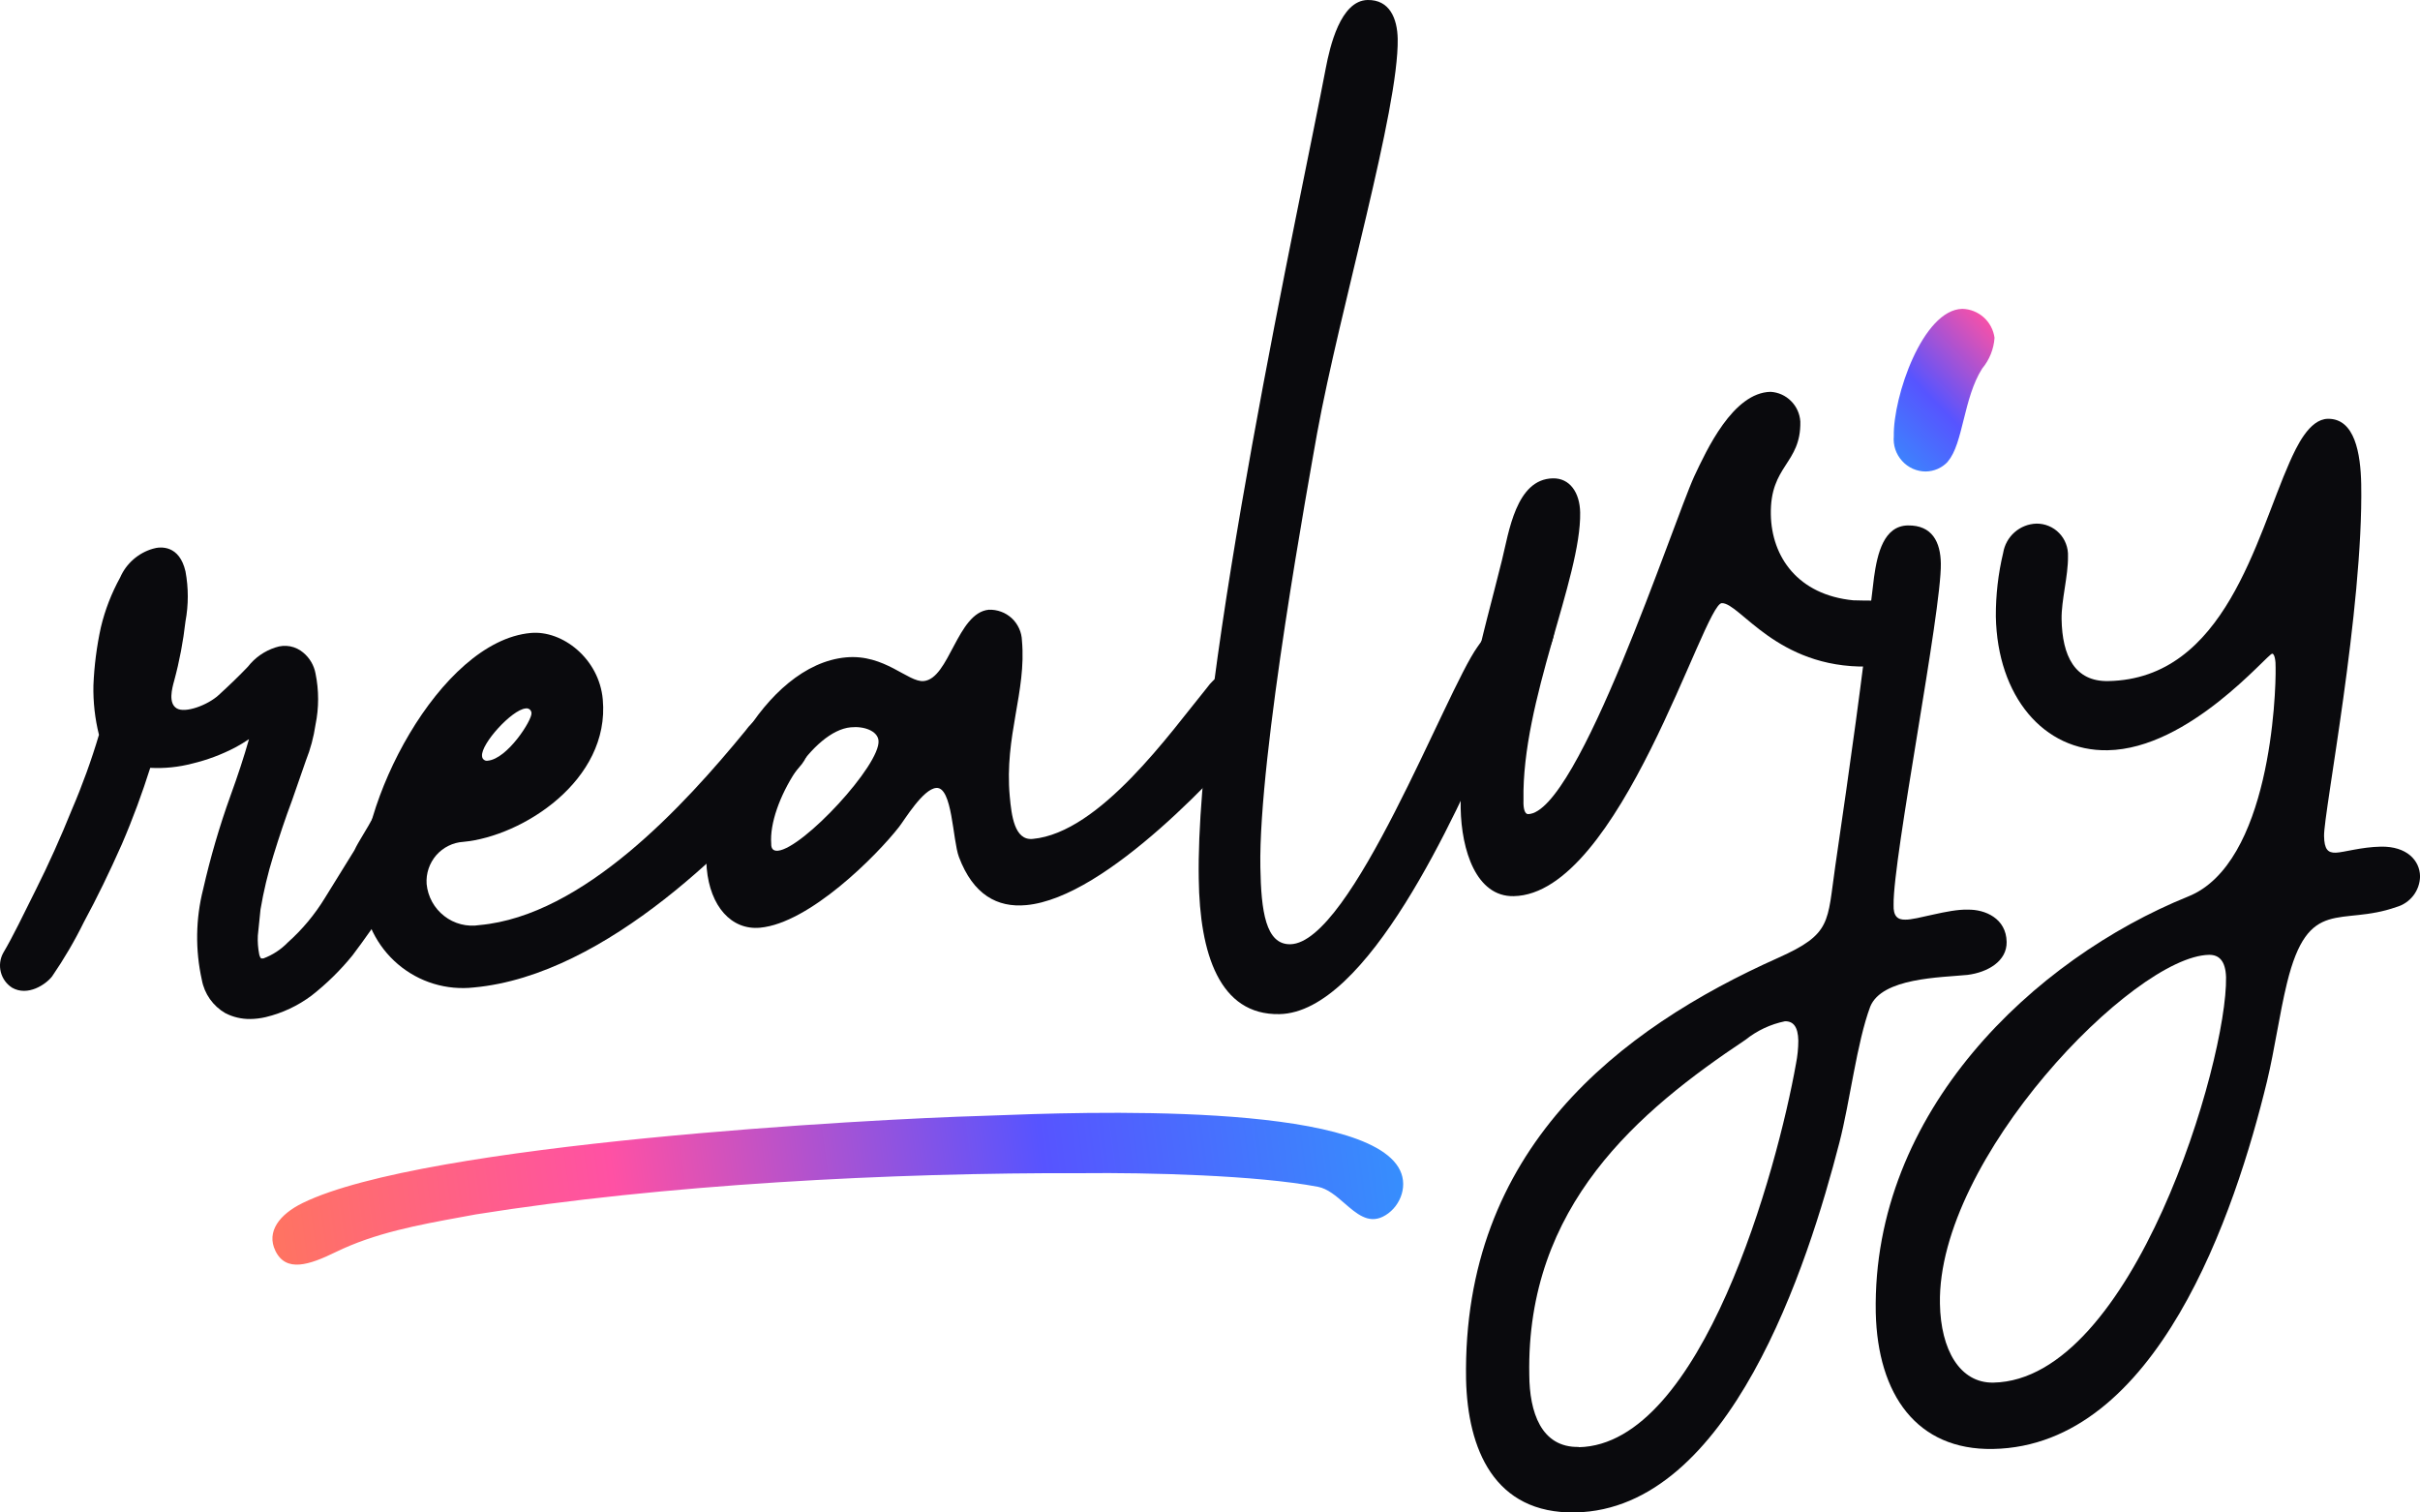 <svg width="48" height="30" viewBox="0 0 48 30" fill="none" xmlns="http://www.w3.org/2000/svg">
<path d="M8.479 16.149C8.452 16.007 8.372 15.881 8.255 15.796C8.208 15.747 8.15 15.71 8.085 15.69C8.02 15.67 7.951 15.666 7.884 15.679C7.821 15.692 7.762 15.719 7.711 15.758C7.659 15.797 7.617 15.847 7.587 15.904L7.435 16.151C7.355 16.3 7.266 16.453 7.165 16.619C7.064 16.786 7.04 16.844 7.029 16.866L6.443 17.813C6.243 18.14 5.996 18.437 5.71 18.692C5.573 18.834 5.407 18.942 5.223 19.011C5.194 19.011 5.181 19.011 5.178 19.011C5.158 18.985 5.145 18.954 5.14 18.921C5.117 18.802 5.108 18.681 5.114 18.559C5.131 18.377 5.149 18.202 5.167 18.04C5.228 17.679 5.313 17.322 5.422 16.972C5.54 16.588 5.663 16.221 5.791 15.88L6.068 15.084C6.159 14.856 6.222 14.618 6.258 14.375C6.327 14.04 6.327 13.693 6.258 13.357C6.228 13.197 6.143 13.052 6.019 12.948C5.944 12.883 5.853 12.839 5.756 12.82C5.658 12.802 5.558 12.809 5.464 12.842C5.248 12.911 5.057 13.044 4.917 13.224C4.752 13.397 4.559 13.584 4.338 13.786C4.117 13.989 3.668 14.153 3.503 14.049C3.337 13.946 3.409 13.665 3.456 13.498C3.56 13.114 3.634 12.721 3.679 12.325C3.74 11.997 3.74 11.661 3.679 11.333C3.558 10.81 3.187 10.836 3.033 10.884C2.89 10.925 2.757 10.998 2.645 11.096C2.532 11.195 2.443 11.317 2.383 11.455C2.212 11.765 2.083 12.097 2.001 12.442C1.918 12.82 1.869 13.206 1.853 13.593C1.846 13.924 1.883 14.254 1.963 14.575C1.813 15.079 1.634 15.573 1.427 16.055C1.203 16.61 0.962 17.148 0.709 17.651C0.457 18.155 0.262 18.566 0.064 18.901C0 19.017 -0.016 19.153 0.016 19.281C0.049 19.41 0.129 19.52 0.24 19.591C0.551 19.769 0.91 19.526 1.033 19.367C1.271 19.02 1.483 18.658 1.668 18.281C1.92 17.817 2.171 17.3 2.417 16.745C2.64 16.228 2.825 15.72 2.98 15.23C3.262 15.245 3.544 15.216 3.818 15.144C4.11 15.074 4.393 14.968 4.66 14.829C4.756 14.778 4.849 14.722 4.939 14.661C4.839 15.012 4.716 15.387 4.571 15.785C4.353 16.39 4.173 17.008 4.03 17.635C3.88 18.224 3.871 18.841 4.003 19.434C4.028 19.572 4.083 19.702 4.163 19.816C4.244 19.93 4.347 20.025 4.468 20.095C4.621 20.174 4.79 20.214 4.962 20.212C5.066 20.211 5.17 20.198 5.272 20.174C5.6 20.095 5.909 19.95 6.18 19.747C6.48 19.512 6.753 19.244 6.993 18.948C7.216 18.652 7.487 18.274 7.773 17.824C8.025 17.445 8.243 17.043 8.423 16.624C8.499 16.478 8.518 16.309 8.479 16.149Z" fill="#0A0A0D"/>
<path d="M19.46 22.134C17.275 22.196 8.432 22.674 6.004 23.861C5.542 24.087 5.279 24.431 5.462 24.809C5.672 25.245 6.134 25.091 6.654 24.837C7.437 24.454 8.299 24.296 9.159 24.139C9.251 24.122 9.344 24.105 9.436 24.088C13.151 23.494 17.68 23.256 21.474 23.27C22.753 23.256 24.923 23.309 26.142 23.54C26.335 23.578 26.503 23.724 26.668 23.867C26.907 24.074 27.138 24.275 27.428 24.133C27.746 23.978 27.938 23.561 27.769 23.212C27.108 21.843 21.44 22.059 19.658 22.127C19.586 22.129 19.52 22.132 19.46 22.134Z" fill="url(#paint0_linear_4_98)"/>
<path d="M15.42 14.072C15.56 14.062 15.698 14.106 15.808 14.193C15.881 14.243 15.943 14.307 15.988 14.383C16.033 14.459 16.062 14.544 16.071 14.632C16.078 14.847 16.001 15.056 15.856 15.214C14.659 16.632 12.052 19.342 9.4 19.586C9.131 19.616 8.859 19.591 8.6 19.512C8.34 19.433 8.1 19.301 7.893 19.125C7.686 18.949 7.518 18.733 7.397 18.489C7.276 18.245 7.206 17.979 7.191 17.706C7.038 15.995 8.721 12.718 10.527 12.555C11.154 12.497 11.884 13.063 11.956 13.874C12.102 15.479 10.361 16.589 9.19 16.698C9.087 16.704 8.987 16.731 8.895 16.777C8.803 16.822 8.721 16.886 8.653 16.963C8.586 17.041 8.534 17.131 8.501 17.229C8.468 17.327 8.455 17.431 8.462 17.534C8.474 17.658 8.511 17.779 8.571 17.888C8.631 17.997 8.713 18.093 8.811 18.169C8.909 18.246 9.022 18.301 9.142 18.332C9.262 18.363 9.388 18.369 9.51 18.349C11.574 18.162 13.573 15.973 14.785 14.495C14.937 14.28 15.164 14.129 15.42 14.072ZM10.424 14.052C10.152 14.079 9.539 14.751 9.561 14.995C9.562 15.01 9.565 15.024 9.571 15.037C9.577 15.049 9.586 15.06 9.597 15.069C9.608 15.078 9.621 15.084 9.635 15.088C9.649 15.091 9.663 15.091 9.677 15.088C10.066 15.05 10.554 14.284 10.542 14.144C10.541 14.13 10.538 14.116 10.531 14.103C10.525 14.09 10.516 14.079 10.504 14.07C10.493 14.062 10.48 14.056 10.466 14.052C10.452 14.049 10.438 14.049 10.424 14.052Z" fill="#0A0A0D"/>
<path d="M24.56 13.241C24.715 13.24 24.864 13.294 24.983 13.394C25.101 13.494 25.18 13.633 25.206 13.786C25.212 14.018 25.129 14.243 24.973 14.413C24.285 15.231 21.958 17.807 20.354 17.953C19.783 18.006 19.303 17.749 19.02 16.998C18.894 16.664 18.892 15.599 18.569 15.629C18.308 15.651 17.95 16.25 17.833 16.401C17.384 16.977 16.052 18.312 15.075 18.401C14.506 18.453 14.085 17.975 14.018 17.227C13.883 15.72 15.152 13.188 16.78 13.039C17.548 12.969 18.012 13.537 18.321 13.509C18.831 13.462 18.985 12.154 19.612 12.094C19.695 12.091 19.778 12.104 19.856 12.133C19.935 12.161 20.006 12.206 20.068 12.262C20.129 12.319 20.178 12.388 20.213 12.464C20.248 12.54 20.267 12.622 20.27 12.706C20.362 13.72 19.919 14.599 20.028 15.794C20.063 16.173 20.12 16.673 20.482 16.64C21.818 16.518 23.223 14.517 23.938 13.644C24.087 13.435 24.309 13.291 24.56 13.241ZM15.297 16.735C15.294 16.83 15.333 16.882 15.43 16.874C15.931 16.826 17.469 15.167 17.425 14.69C17.408 14.499 17.14 14.399 16.875 14.426C16.12 14.494 15.234 15.931 15.297 16.735Z" fill="#0A0A0D"/>
<path d="M24.999 17.206C25.014 18.067 25.103 18.738 25.593 18.729C26.805 18.705 28.681 13.702 29.304 12.833C29.515 12.543 29.904 11.905 30.282 11.894C30.426 11.902 30.562 11.963 30.663 12.066C30.765 12.169 30.825 12.306 30.831 12.45C30.842 13.101 29.834 13.978 29.625 14.453C28.87 16.178 27.118 20.084 25.376 20.115C24.186 20.137 23.796 18.912 23.777 17.434C23.705 13.464 25.832 3.813 26.297 1.349C26.378 0.926 26.587 0.012 27.125 0C27.562 -0.008 27.715 0.365 27.723 0.77C27.747 2.165 26.575 6.119 26.124 8.596C25.975 9.448 24.958 14.982 24.999 17.206Z" fill="#0A0A0D"/>
<path d="M37.921 12.554C37.931 13.022 37.459 13.212 37.04 13.221C35.236 13.253 34.513 11.957 34.152 11.963C33.791 11.969 32.131 17.738 30.023 17.775C29.281 17.789 28.987 16.867 28.972 16.031C28.937 14.107 29.397 12.707 29.791 11.111C29.928 10.56 30.068 9.503 30.8 9.488C31.134 9.481 31.334 9.766 31.342 10.164C31.365 11.461 30.18 13.899 30.218 15.872C30.211 16.044 30.246 16.148 30.309 16.148C31.303 16.128 33.182 10.373 33.606 9.445C33.847 8.935 34.371 7.786 35.12 7.772C35.273 7.781 35.417 7.846 35.525 7.955C35.634 8.063 35.699 8.208 35.709 8.362C35.724 9.203 35.106 9.224 35.124 10.205C35.139 11.049 35.664 11.799 36.758 11.907C37.266 11.933 37.905 11.8 37.921 12.554Z" fill="#0A0A0D"/>
<path d="M37.84 10.422C38.325 10.414 38.49 10.753 38.496 11.178C38.513 12.109 37.544 17.023 37.559 17.945C37.55 18.174 37.64 18.245 37.79 18.241C38.008 18.249 38.646 18.029 39.03 18.043C39.374 18.036 39.794 18.217 39.801 18.683C39.809 19.063 39.428 19.286 39.025 19.337C38.492 19.39 37.327 19.392 37.095 19.968C36.827 20.689 36.696 21.842 36.484 22.663C35.862 25.077 34.312 29.941 31.244 29.999C29.632 30.028 29.11 28.734 29.079 27.361C29.002 22.803 32.119 20.405 35.273 18.997C36.334 18.522 36.24 18.301 36.402 17.181C36.724 14.973 36.909 13.664 37.171 11.448C37.237 10.978 37.365 10.432 37.84 10.422ZM31.313 28.705C33.758 28.658 35.252 23.186 35.623 21.099C35.653 20.947 35.669 20.794 35.669 20.64C35.664 20.366 35.569 20.253 35.404 20.257C35.118 20.315 34.851 20.441 34.623 20.623C32.501 22.037 30.27 23.915 30.333 27.27C30.337 28.006 30.566 28.714 31.313 28.7L31.313 28.705Z" fill="#0A0A0D"/>
<path d="M38.437 9.299C38.513 9.265 38.581 9.216 38.637 9.154L38.637 9.149C38.938 8.807 38.944 7.893 39.316 7.31C39.46 7.137 39.546 6.924 39.561 6.7C39.54 6.544 39.464 6.4 39.347 6.295C39.23 6.19 39.08 6.13 38.923 6.126C38.138 6.141 37.547 7.869 37.563 8.652C37.555 8.74 37.565 8.83 37.593 8.914C37.622 8.999 37.667 9.076 37.727 9.142C37.786 9.208 37.859 9.261 37.939 9.297C38.02 9.333 38.108 9.352 38.196 9.352C38.279 9.351 38.361 9.333 38.437 9.299Z" fill="url(#paint1_linear_4_98)"/>
<path d="M40.392 10.386C40.476 10.385 40.56 10.401 40.638 10.434C40.715 10.466 40.786 10.514 40.844 10.575C40.903 10.636 40.949 10.708 40.978 10.787C41.008 10.867 41.022 10.951 41.018 11.036C41.023 11.423 40.885 11.908 40.891 12.279C40.903 13.01 41.153 13.521 41.815 13.509C44.137 13.467 44.752 10.658 45.414 9.167C45.548 8.867 45.801 8.313 46.172 8.307C46.707 8.298 46.822 8.994 46.834 9.604C46.878 12.079 46.087 16.13 46.097 16.583C46.102 16.847 46.173 16.917 46.328 16.913C46.483 16.909 46.833 16.8 47.226 16.793C47.737 16.785 47.996 17.065 48.001 17.382C47.999 17.52 47.952 17.655 47.867 17.765C47.782 17.874 47.664 17.954 47.531 17.991C46.422 18.384 45.786 17.764 45.362 19.498C45.209 20.126 45.122 20.795 44.965 21.45C44.333 24.054 42.782 28.681 39.53 28.74C38.02 28.767 37.243 27.664 37.205 26.035C37.132 22.043 40.351 19.017 43.399 17.783C45.029 17.134 45.146 13.768 45.136 13.243C45.14 13.114 45.117 12.965 45.068 12.966C44.981 12.962 43.425 14.855 41.804 14.881C40.534 14.905 39.617 13.809 39.587 12.229C39.585 11.804 39.633 11.38 39.732 10.967C39.758 10.808 39.838 10.663 39.959 10.557C40.079 10.451 40.232 10.391 40.392 10.386ZM43.815 18.939C42.315 18.967 38.422 22.987 38.478 25.86C38.494 26.774 38.874 27.436 39.538 27.424C42.302 27.372 44.182 21.053 44.153 19.383C44.143 19.056 44.012 18.936 43.815 18.939Z" fill="#0A0A0D"/>
<defs>
<linearGradient id="paint0_linear_4_98" x1="29.023" y1="21.372" x2="3.776" y2="24.772" gradientUnits="userSpaceOnUse">
<stop stop-color="#309AFC"/>
<stop offset="0.333" stop-color="#5754FF"/>
<stop offset="0.667" stop-color="#FF51A4"/>
<stop offset="1" stop-color="#FF7C51"/>
</linearGradient>
<linearGradient id="paint1_linear_4_98" x1="37.536" y1="9.927" x2="41.761" y2="5.764" gradientUnits="userSpaceOnUse">
<stop stop-color="#309AFC"/>
<stop offset="0.333" stop-color="#5754FF"/>
<stop offset="0.667" stop-color="#FF51A4"/>
<stop offset="1" stop-color="#FF7C51"/>
</linearGradient>
</defs>
</svg>
